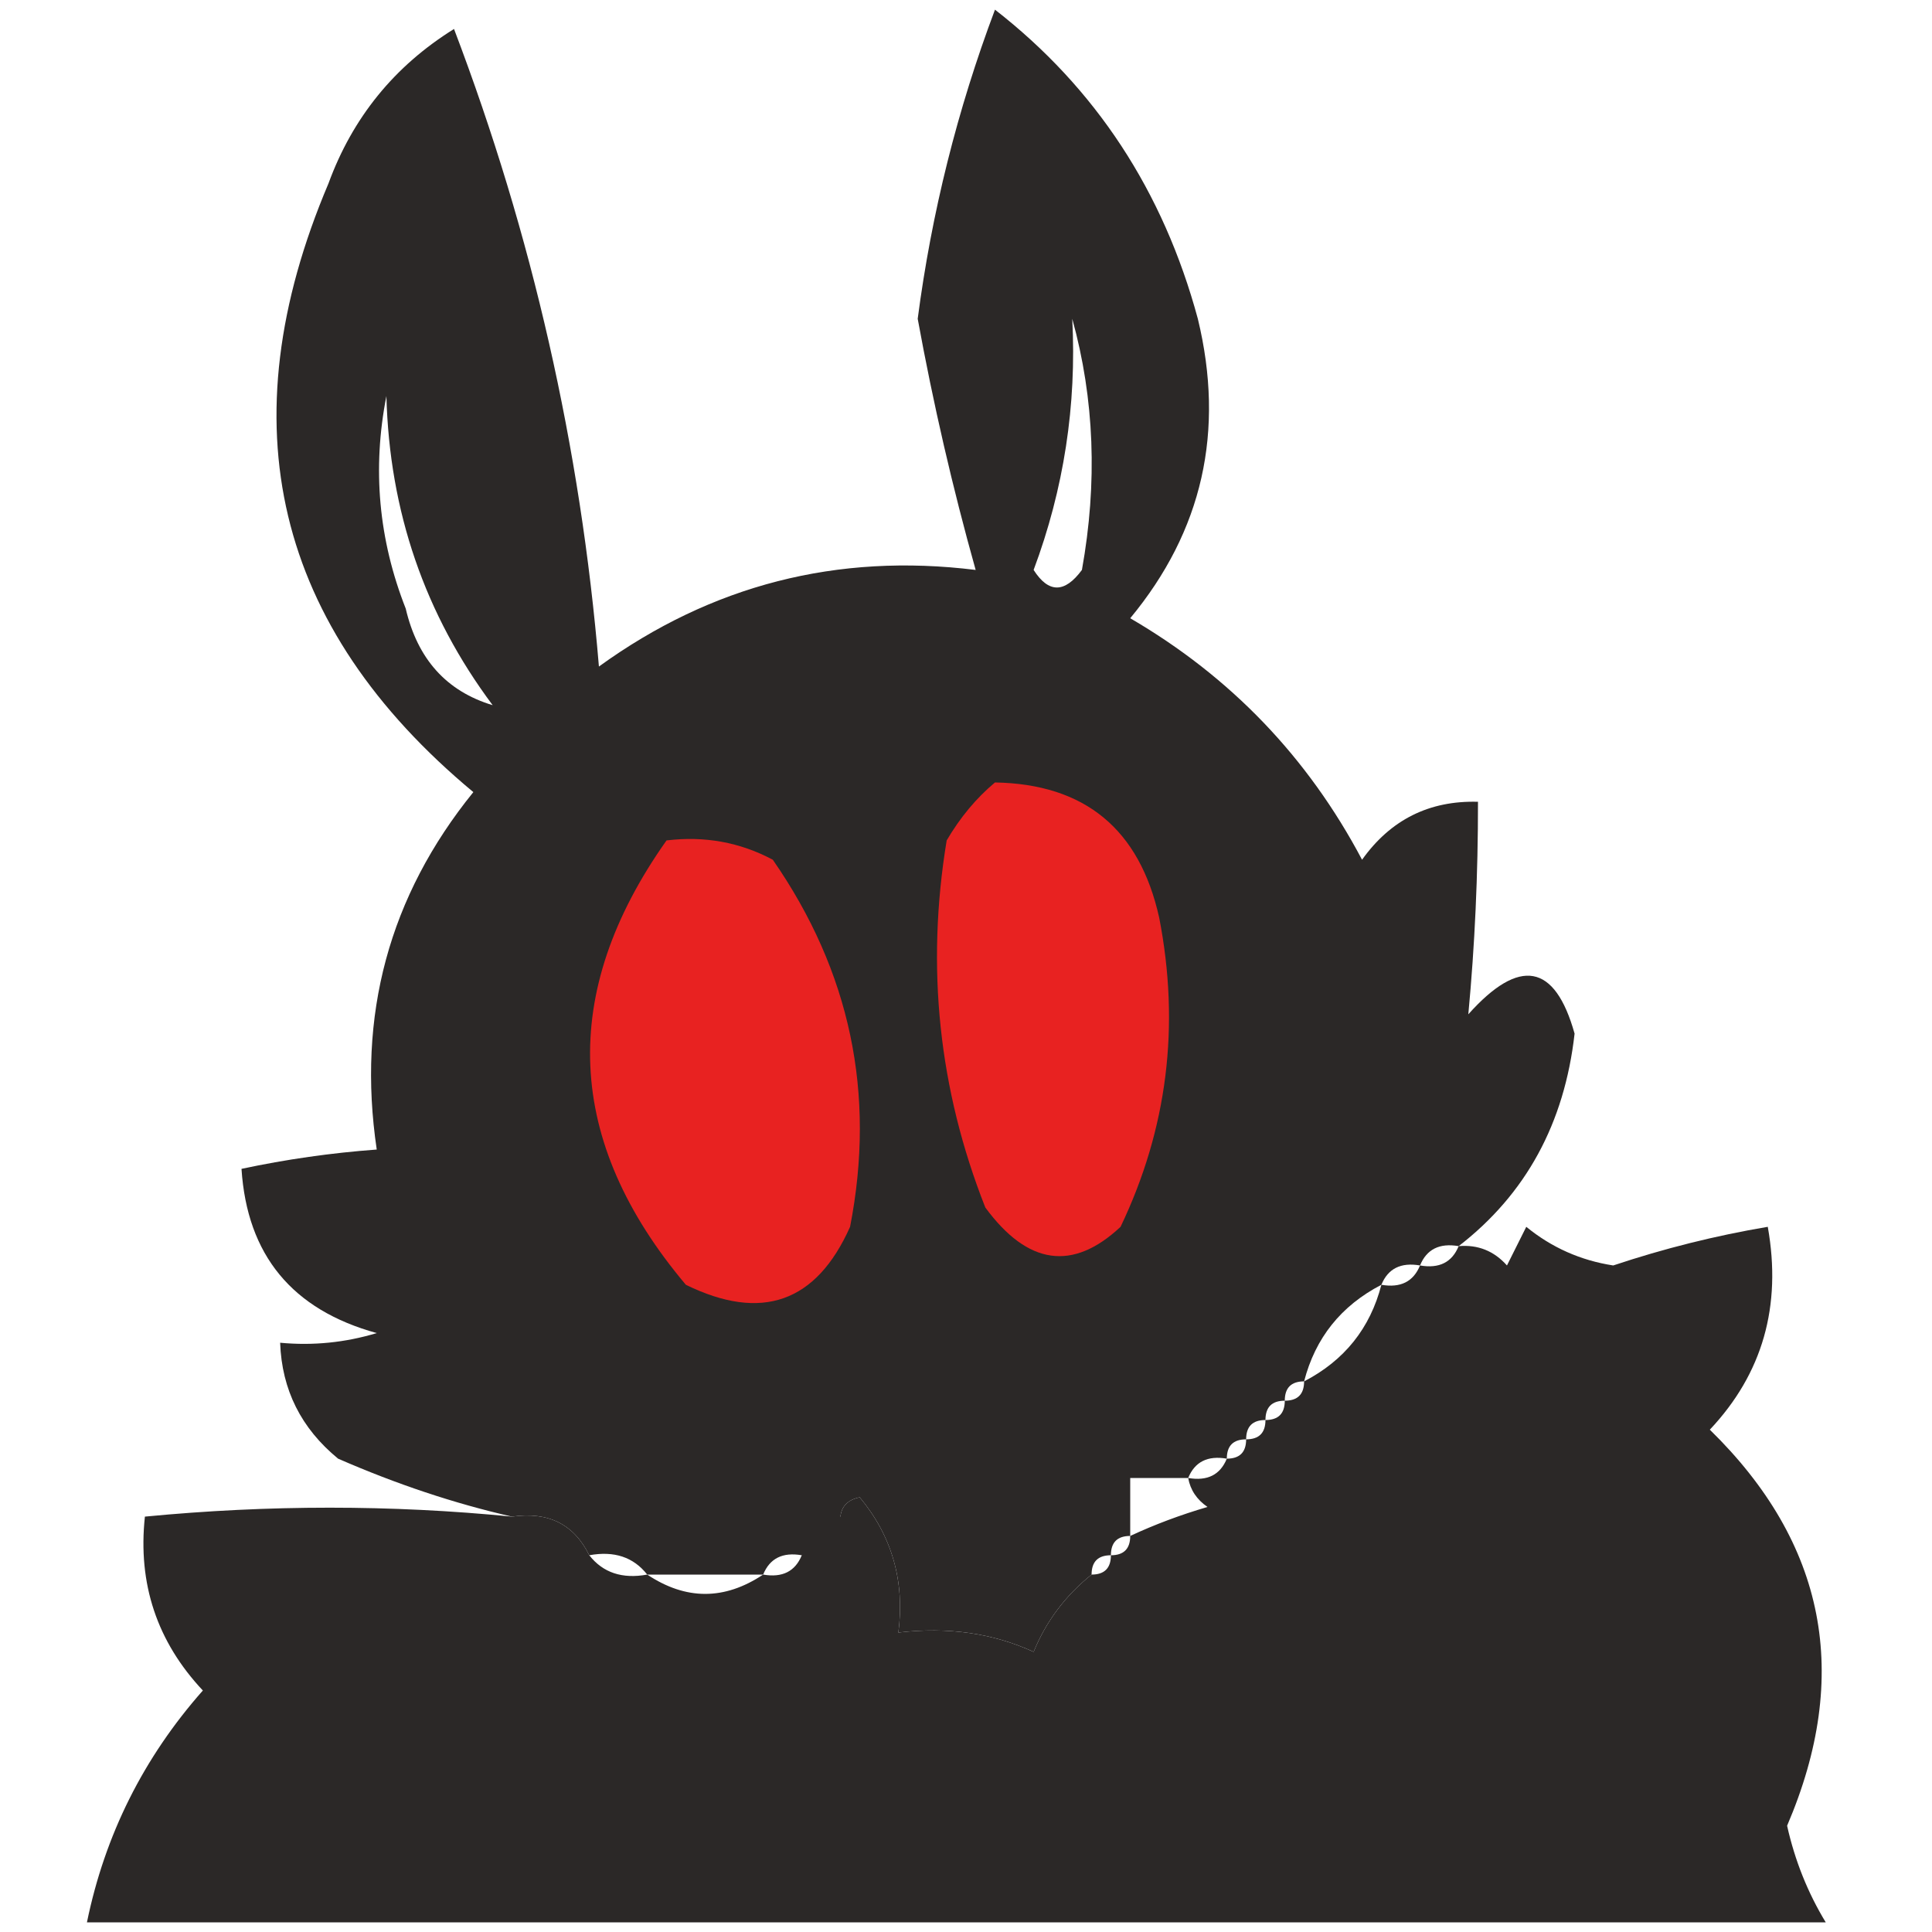 <?xml version="1.0" encoding="UTF-8"?>
<!DOCTYPE svg PUBLIC "-//W3C//DTD SVG 1.1//EN" "http://www.w3.org/Graphics/SVG/1.1/DTD/svg11.dtd">
<svg xmlns="http://www.w3.org/2000/svg" version="1.1" width="100px" height="100px" style="shape-rendering:geometricPrecision; text-rendering:geometricPrecision; image-rendering:optimizeQuality; fill-rule:evenodd; clip-rule:evenodd" xmlns:xlink="http://www.w3.org/1999/xlink">
<g><path style="opacity:1" fill="#2b2827" d="M 75.5,64.5 C 74.508,64.328 73.842,64.662 73.5,65.5C 72.508,65.328 71.842,65.662 71.5,66.5C 69.413,67.585 68.08,69.251 67.5,71.5C 66.833,71.5 66.5,71.833 66.5,72.5C 65.833,72.5 65.5,72.833 65.5,73.5C 64.833,73.5 64.5,73.833 64.5,74.5C 63.833,74.5 63.5,74.833 63.5,75.5C 62.508,75.328 61.842,75.662 61.5,76.5C 60.5,76.5 59.5,76.5 58.5,76.5C 58.5,77.5 58.5,78.5 58.5,79.5C 57.833,79.5 57.5,79.833 57.5,80.5C 56.833,80.5 56.5,80.833 56.5,81.5C 55.143,82.59 54.143,83.924 53.5,85.5C 51.393,84.532 49.059,84.198 46.5,84.5C 46.838,81.843 46.171,79.51 44.5,77.5C 43.893,77.624 43.56,77.957 43.5,78.5C 42.5,78.833 41.833,79.5 41.5,80.5C 40.508,80.328 39.842,80.662 39.5,81.5C 37.5,81.5 35.5,81.5 33.5,81.5C 32.791,80.596 31.791,80.263 30.5,80.5C 29.713,78.896 28.38,78.229 26.5,78.5C 23.515,77.818 20.515,76.818 17.5,75.5C 15.585,73.929 14.585,71.929 14.5,69.5C 16.199,69.66 17.866,69.493 19.5,69C 15.123,67.794 12.79,64.961 12.5,60.5C 14.806,60.007 17.139,59.674 19.5,59.5C 18.471,52.554 20.137,46.388 24.5,41C 14.218,32.446 11.718,21.946 17,9.5C 18.25,6.084 20.417,3.417 23.5,1.5C 27.554,12.159 30.054,23.159 31,34.5C 36.83,30.28 43.33,28.613 50.5,29.5C 49.305,25.24 48.305,20.907 47.5,16.5C 48.219,11.011 49.552,5.677 51.5,0.5C 56.711,4.556 60.211,9.889 62,16.5C 63.409,22.316 62.242,27.483 58.5,32C 63.692,35.025 67.692,39.192 70.5,44.5C 71.976,42.429 73.976,41.429 76.5,41.5C 76.504,45.254 76.337,48.921 76,52.5C 78.65,49.536 80.484,49.869 81.5,53.5C 80.978,58.146 78.978,61.813 75.5,64.5 Z M 55.5,16.5 C 56.647,20.646 56.814,24.98 56,29.5C 55.107,30.711 54.274,30.711 53.5,29.5C 55.065,25.313 55.732,20.98 55.5,16.5 Z M 25.5,36.5 C 23.112,35.781 21.612,34.115 21,31.5C 19.595,27.928 19.262,24.261 20,20.5C 20.155,26.466 21.988,31.8 25.5,36.5 Z M 43.5,78.5 C 43.5,79.833 42.833,80.5 41.5,80.5C 41.833,79.5 42.5,78.833 43.5,78.5 Z"/></g>
<g><path style="opacity:1" fill="#e82221" d="M 51.5,40.5 C 56.149,40.58 58.982,42.914 60,47.5C 61.091,53.097 60.424,58.43 58,63.5C 55.525,65.816 53.191,65.482 51,62.5C 48.586,56.388 47.919,50.054 49,43.5C 49.698,42.309 50.531,41.309 51.5,40.5 Z"/></g>
<g><path style="opacity:1" fill="#e82221" d="M 34.5,43.5 C 36.467,43.261 38.3,43.594 40,44.5C 44.01,50.278 45.344,56.612 44,63.5C 42.253,67.421 39.419,68.421 35.5,66.5C 29.241,59.07 28.908,51.404 34.5,43.5 Z"/></g>
<g><path style="opacity:1" fill="#2b2827" d="M 94.5,99.5 C 64.5,99.5 34.5,99.5 4.5,99.5C 5.429,94.975 7.429,90.975 10.5,87.5C 8.126,84.972 7.126,81.972 7.5,78.5C 13.917,77.883 20.25,77.883 26.5,78.5C 27.514,79.674 28.847,80.34 30.5,80.5C 31.209,81.404 32.209,81.737 33.5,81.5C 35.5,82.833 37.5,82.833 39.5,81.5C 40.492,81.672 41.158,81.338 41.5,80.5C 42.833,80.5 43.5,79.833 43.5,78.5C 44.481,81.044 44.648,83.71 44,86.5C 47.057,85.549 50.223,85.216 53.5,85.5C 53.973,86.906 54.973,87.573 56.5,87.5C 55.359,85.549 55.359,83.549 56.5,81.5C 57.167,81.5 57.5,81.167 57.5,80.5C 58.167,80.5 58.5,80.167 58.5,79.5C 59.766,78.91 61.099,78.41 62.5,78C 61.944,77.617 61.611,77.117 61.5,76.5C 62.492,76.672 63.158,76.338 63.5,75.5C 64.167,75.5 64.5,75.167 64.5,74.5C 65.167,74.5 65.5,74.167 65.5,73.5C 66.167,73.5 66.5,73.167 66.5,72.5C 67.167,72.5 67.5,72.167 67.5,71.5C 69.587,70.415 70.92,68.749 71.5,66.5C 72.492,66.672 73.158,66.338 73.5,65.5C 74.492,65.672 75.158,65.338 75.5,64.5C 76.496,64.414 77.329,64.748 78,65.5C 78.333,64.833 78.667,64.167 79,63.5C 80.313,64.573 81.813,65.24 83.5,65.5C 86.13,64.622 88.796,63.956 91.5,63.5C 92.231,67.603 91.231,71.103 88.5,74C 94.507,79.871 95.841,86.704 92.5,94.5C 92.902,96.3 93.569,97.967 94.5,99.5 Z M 43.5,78.5 C 43.56,77.957 43.893,77.624 44.5,77.5C 46.171,79.51 46.838,81.843 46.5,84.5C 49.059,84.198 51.393,84.532 53.5,85.5C 50.223,85.216 47.057,85.549 44,86.5C 44.648,83.71 44.481,81.044 43.5,78.5 Z M 26.5,78.5 C 28.38,78.229 29.713,78.896 30.5,80.5C 28.847,80.34 27.514,79.674 26.5,78.5 Z M 43.5,78.5 C 43.5,79.833 42.833,80.5 41.5,80.5C 41.833,79.5 42.5,78.833 43.5,78.5 Z M 56.5,81.5 C 55.359,83.549 55.359,85.549 56.5,87.5C 54.973,87.573 53.973,86.906 53.5,85.5C 54.143,83.924 55.143,82.59 56.5,81.5 Z"/></g>
</svg>
